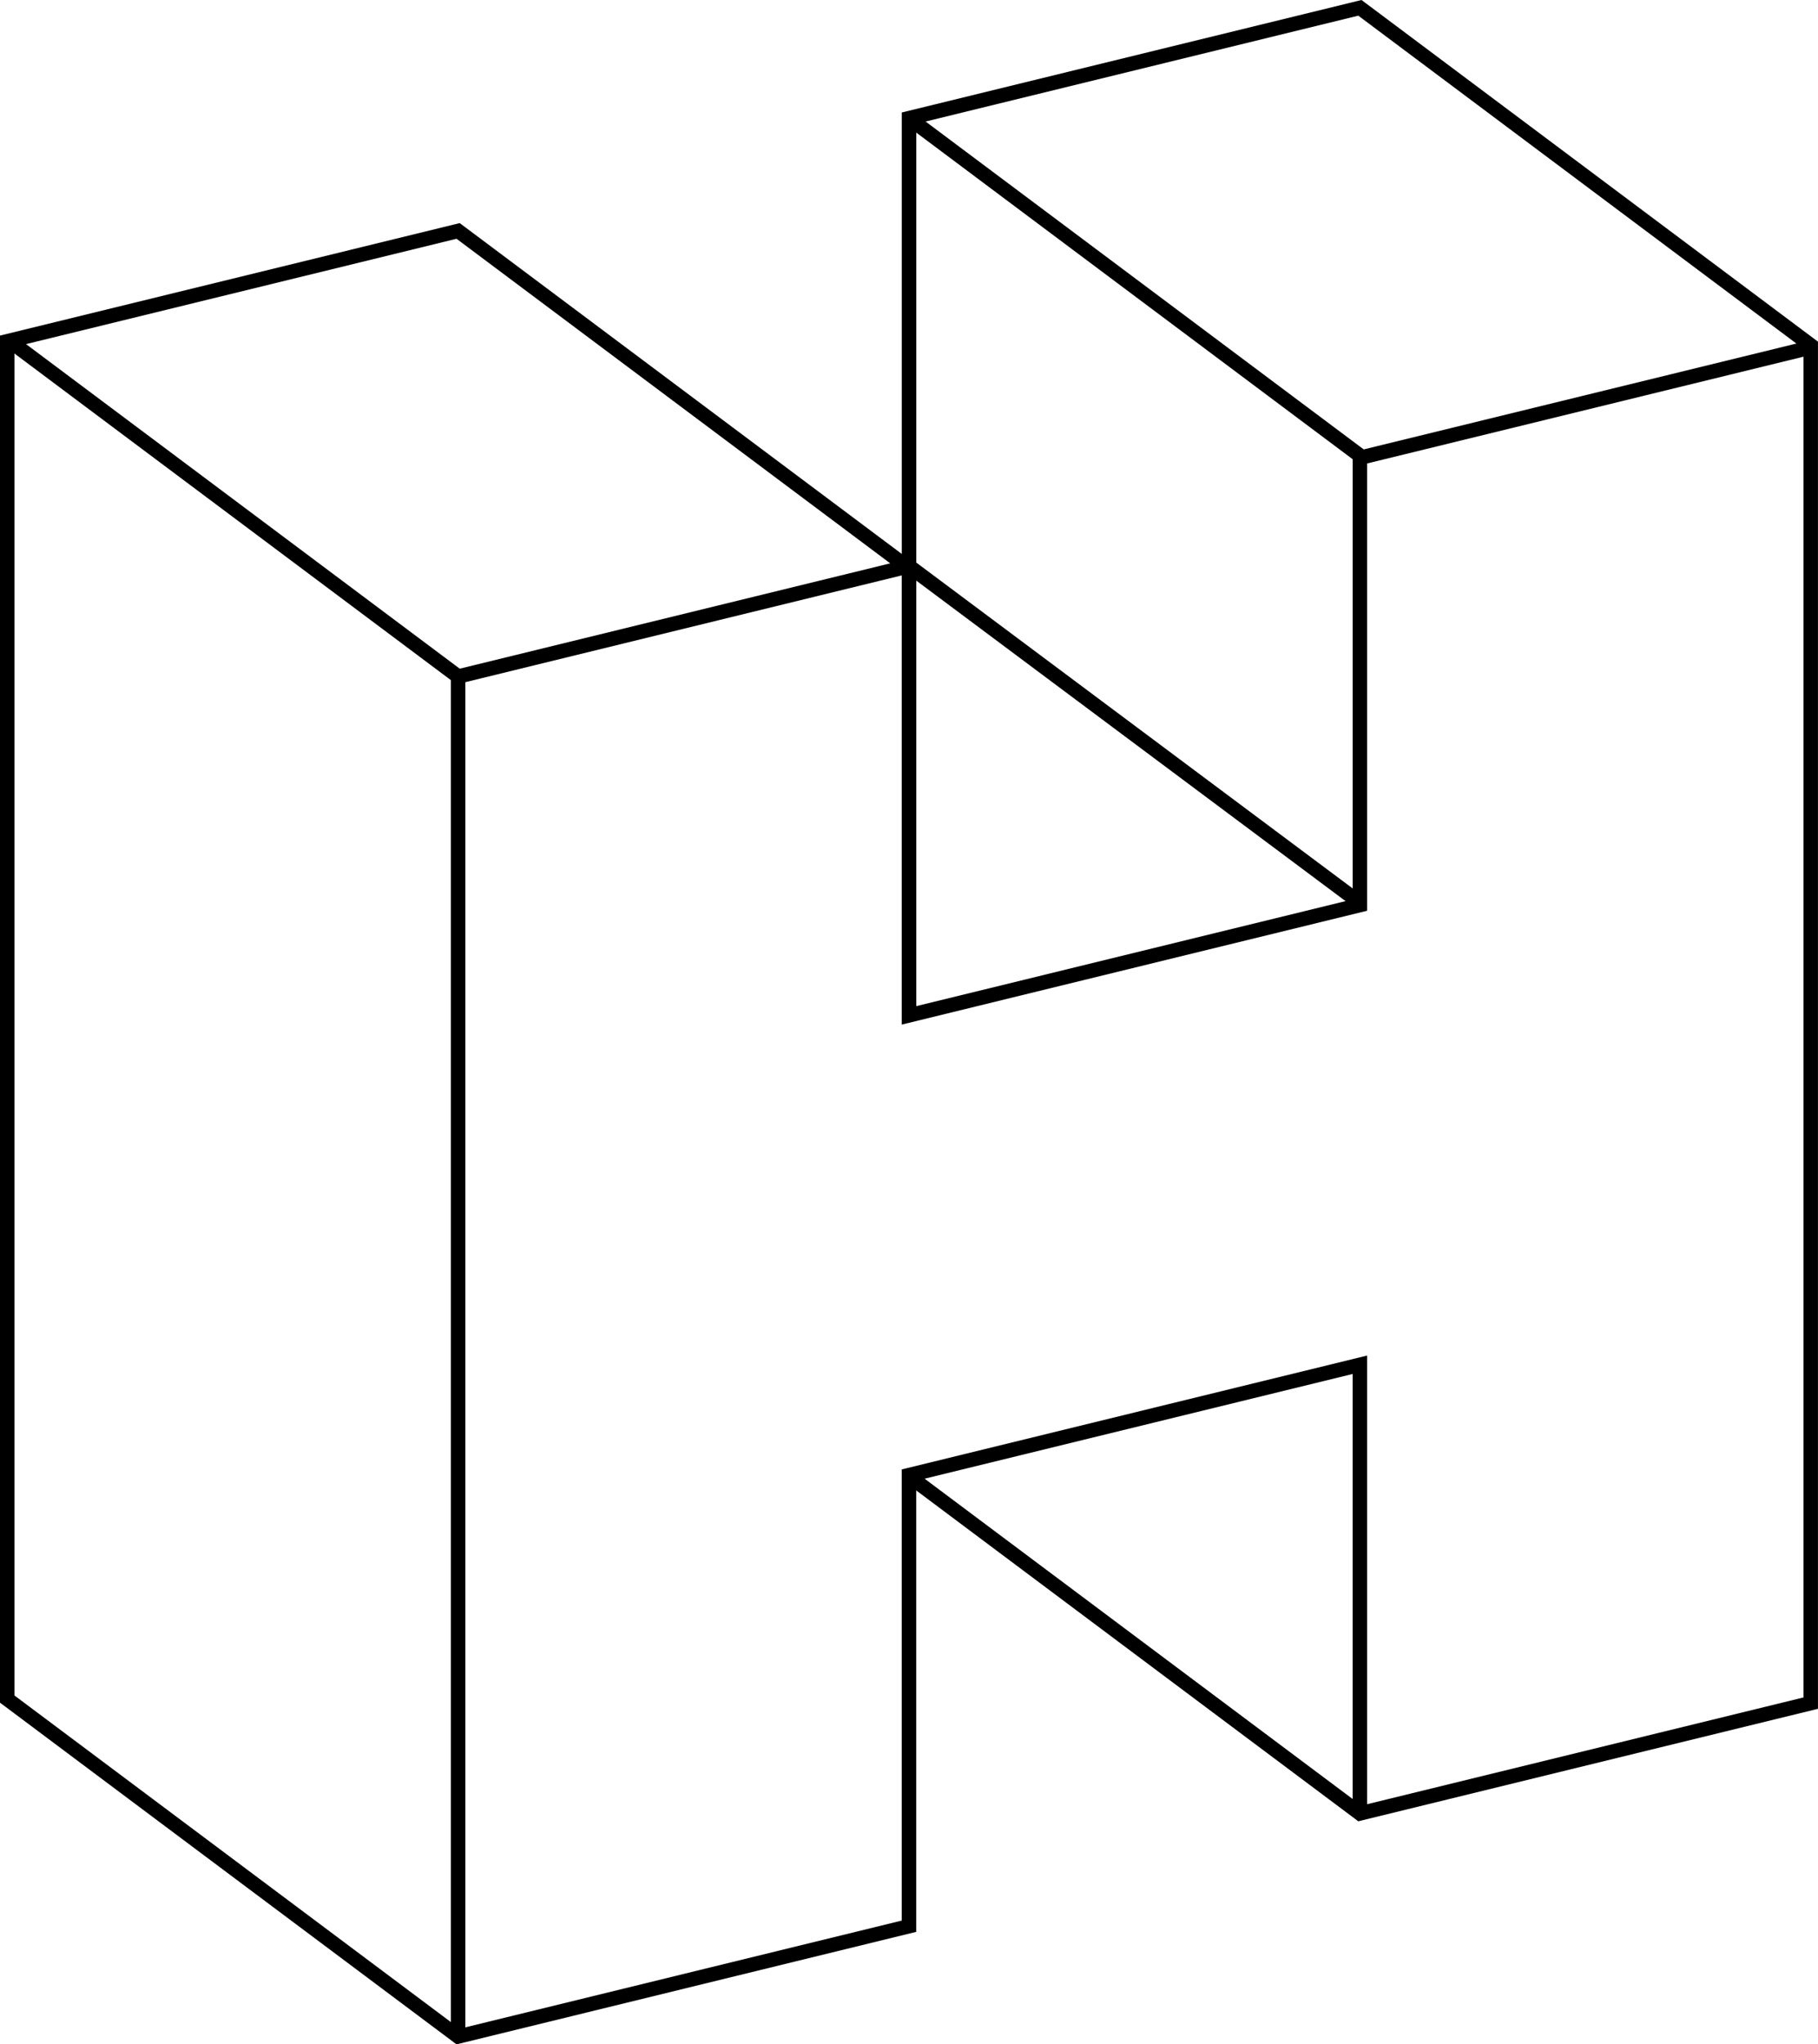 <svg data-name="Layer 1" xmlns="http://www.w3.org/2000/svg" viewBox="0 0 555 623.93"><path d="M415.64 0 275.3 34.33v134.73L140.34 68.09 0 102.42v417.23L138.53 623.3l.83.63L279.7 589.6V454.87l134.12 100.35.83.63 140.34-34.33V104.27L415.64 0Zm132.77 104.85-132.09 32.31L282.57 37.09 414.66 4.78 548.4 104.85Zm-135.46 35.3v131l-133.23-99.46V40.47l133.23 99.69ZM279.72 177.2l131.05 97.82-131.05 32.05V177.2Zm-7.95-5.27-131.42 32.15-132.4-99.06 131.42-32.15 132.4 99.06ZM4.41 107.89l133.23 99.68v409.56L4.41 517.45V107.89Zm408.53 441.16-130.67-97.76 130.67-31.96v129.73Zm4.41 1.6V413.71l-142.06 34.75v137.69l-133.23 32.59V208.2l133.23-32.59V312.7l142.06-34.74V141.45l133.23-32.59v409.19l-133.23 32.59Z"></path></svg>